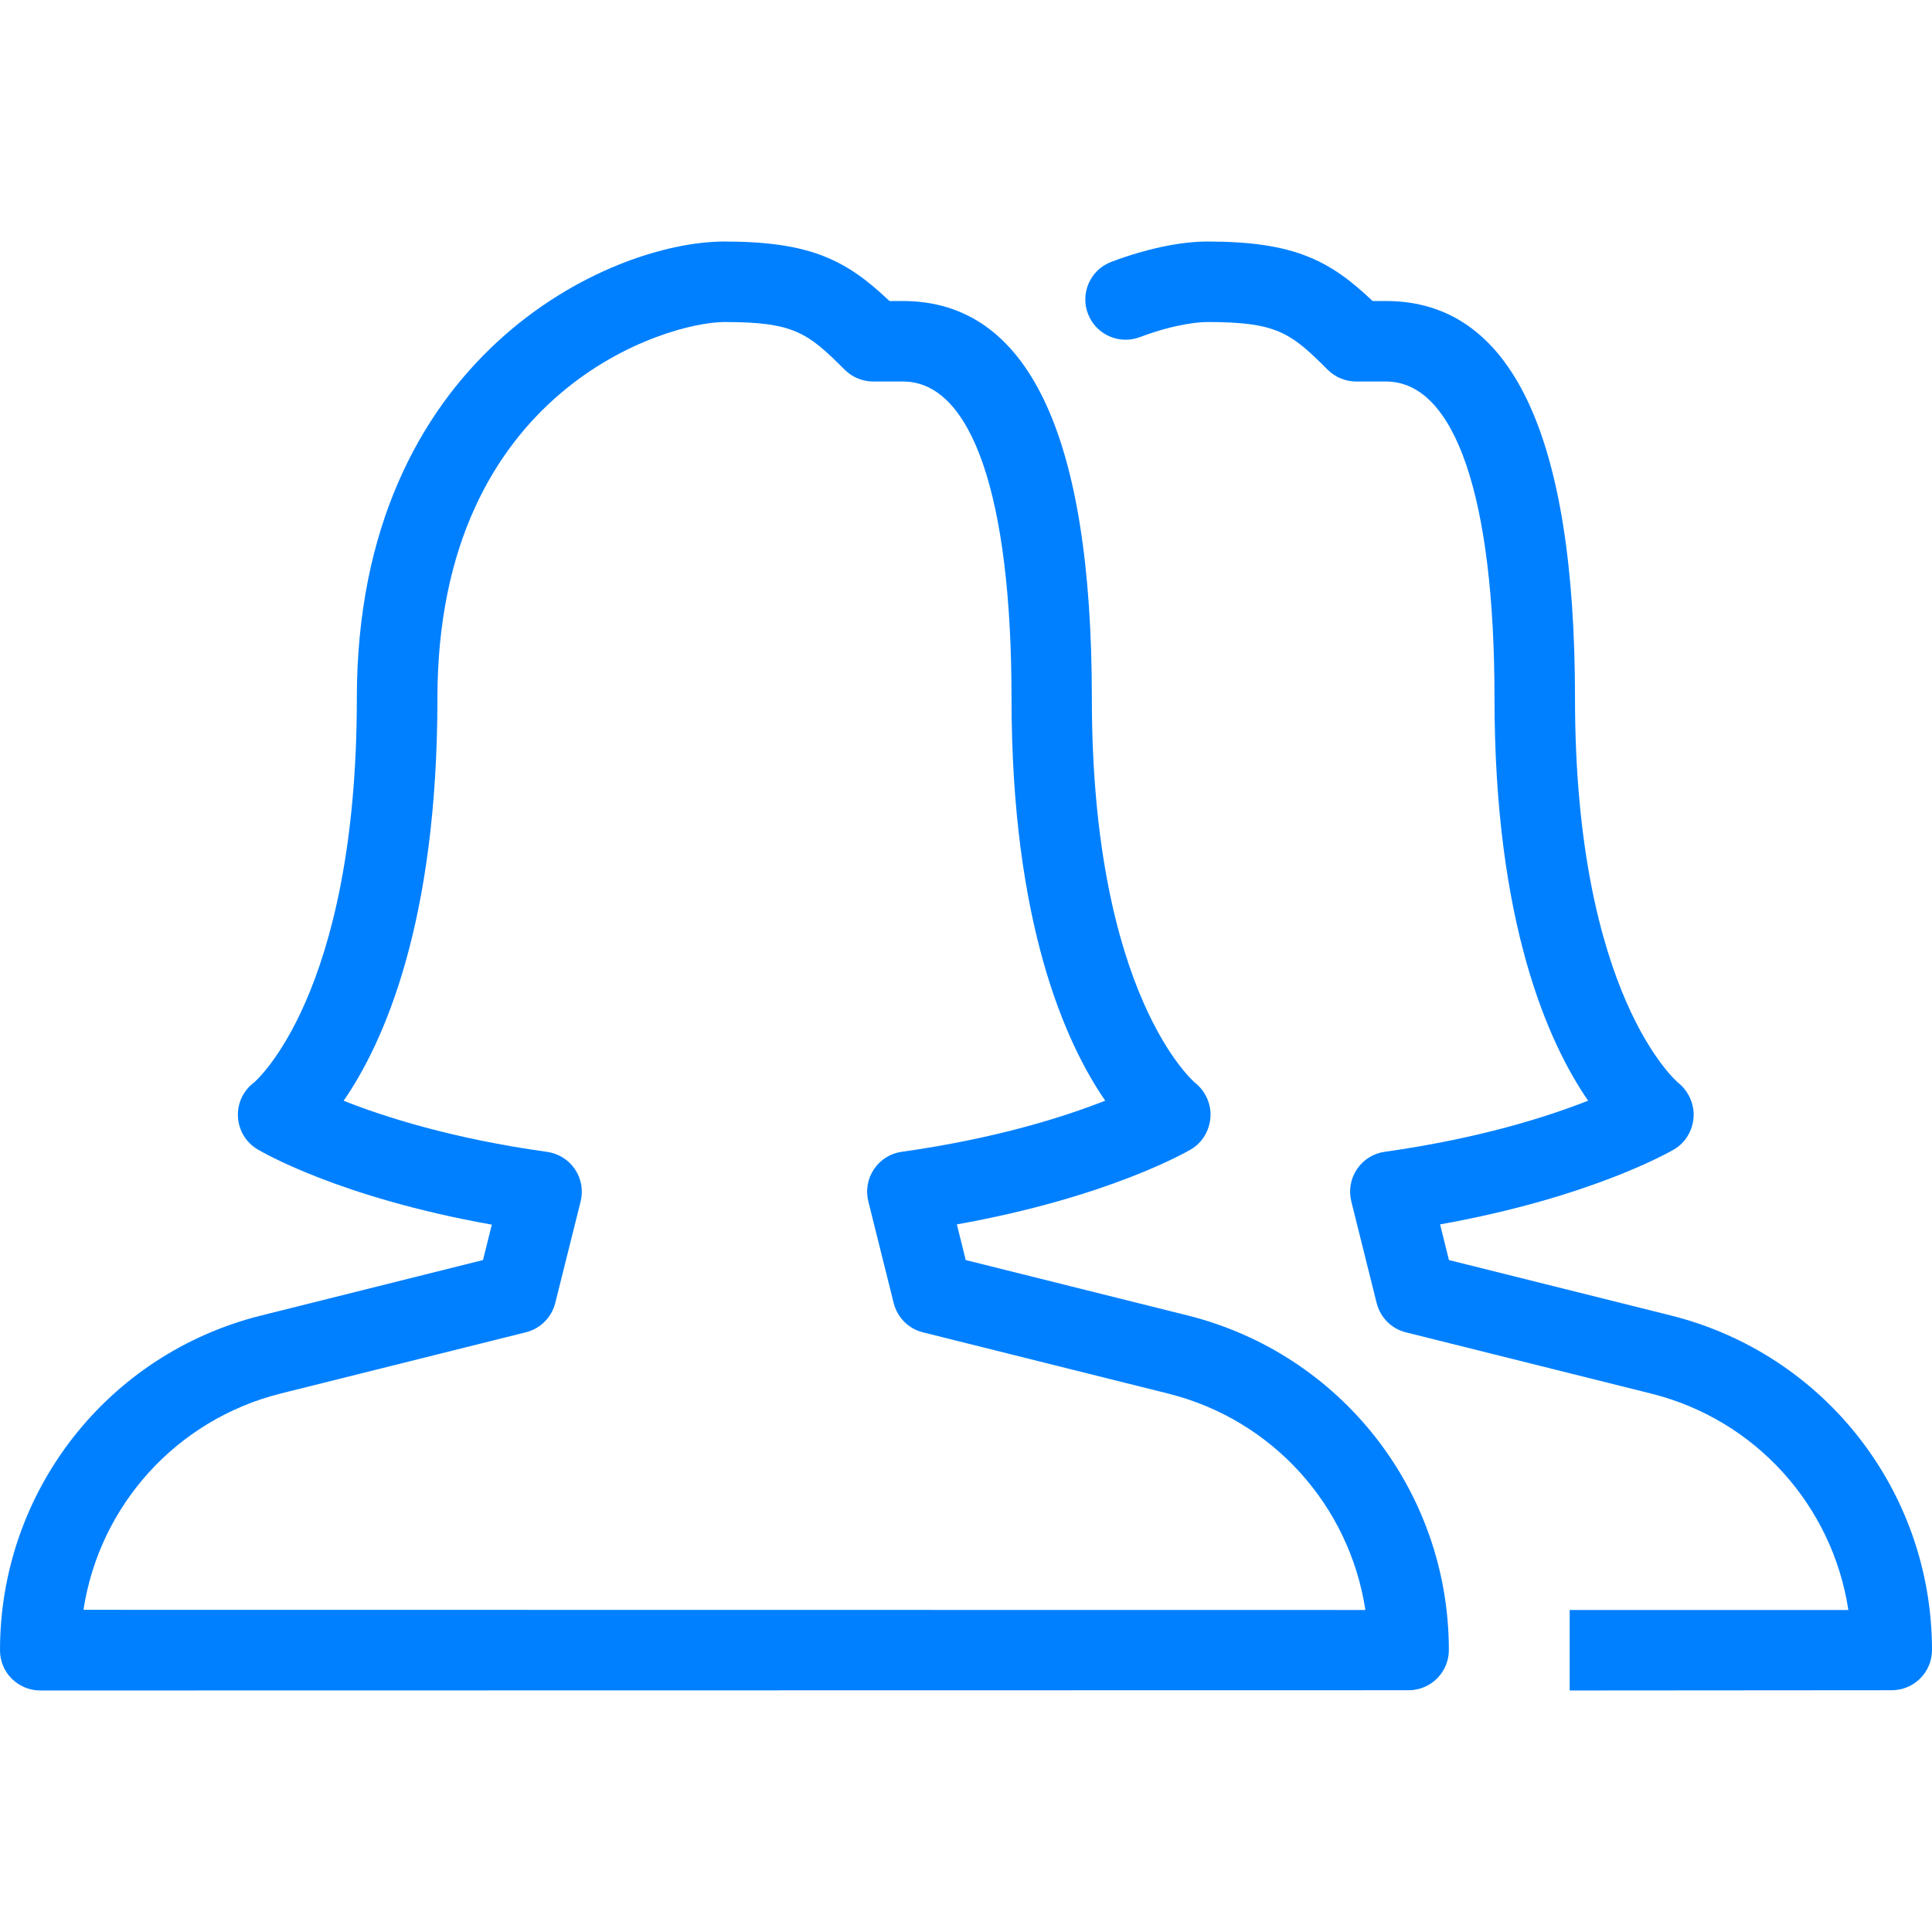 <!DOCTYPE svg PUBLIC "-//W3C//DTD SVG 1.1//EN" "http://www.w3.org/Graphics/SVG/1.1/DTD/svg11.dtd">
<!-- Uploaded to: SVG Repo, www.svgrepo.com, Transformed by: SVG Repo Mixer Tools -->
<svg fill="#0080ff" height="800px" width="800px" version="1.1" id="Layer_1" xmlns="http://www.w3.org/2000/svg" xmlns:xlink="http://www.w3.org/1999/xlink" viewBox="0 0 512.021 512.021" xml:space="preserve">
<g id="SVGRepo_bgCarrier" stroke-width="0"/>
<g id="SVGRepo_tracerCarrier" stroke-linecap="round" stroke-linejoin="round"/>
<g id="SVGRepo_iconCarrier"> <g> <g> <g> <path d="M442.773,348.619L384,333.941l-2.347-9.451c40.256-7.211,61.099-19.349,62.059-19.904 c2.987-1.771,4.864-4.971,5.12-8.448c0.235-3.477-1.301-6.933-4.011-9.131c-0.299-0.213-27.413-23.083-27.413-101.952 c0-69.867-16.853-105.28-50.091-105.28h-3.541C352.491,69.088,343.147,64.011,320,64.011c-7.168,0-16.213,1.899-25.451,5.376 c-5.525,2.069-8.32,8.235-6.229,13.739c2.069,5.504,8.235,8.299,13.739,6.229c9.899-3.712,16.213-4.011,17.941-4.011 c18.411,0,22.059,2.837,31.872,12.651c2.005,1.984,4.715,3.115,7.552,3.115h7.893c18.283,0,28.757,30.613,28.757,83.947 c0,59.541,14.208,91.264,24.811,106.645c-10.795,4.267-28.843,10.027-53.888,13.547c-3.008,0.405-5.675,2.091-7.36,4.587 c-1.707,2.517-2.24,5.611-1.515,8.555l6.72,26.944c0.96,3.819,3.925,6.827,7.765,7.765l65.003,16.235 c27.733,6.933,48.043,29.76,52.245,57.344H416v21.333l85.355-0.064c5.888,0,10.667-4.779,10.667-10.667 C512,395.275,483.563,358.816,442.773,348.619z"/> <path d="M314.731,348.619l-58.795-14.677l-2.347-9.451c40.256-7.189,61.12-19.349,62.08-19.904 c2.987-1.771,4.864-4.971,5.12-8.448c0.256-3.477-1.28-6.933-4.011-9.131c-0.277-0.213-27.413-23.083-27.413-101.952 c0-69.867-16.853-105.28-50.091-105.28h-3.541c-11.285-10.688-20.629-15.765-43.776-15.765 c-30.507,0-97.387,30.485-97.387,121.045c0,78.869-27.136,101.739-27.264,101.845c-2.837,2.112-4.437,5.525-4.245,9.067 c0.171,3.541,2.091,6.763,5.141,8.597c0.939,0.576,21.632,12.8,62.144,19.989L128,333.941L69.205,348.64 C28.437,358.816,0,395.296,0,437.344c0,2.837,1.109,5.568,3.115,7.552c2.005,1.984,4.715,3.115,7.552,3.115l362.645-0.064 c5.888,0,10.667-4.779,10.667-10.667C383.957,395.275,355.499,358.816,314.731,348.619z M22.123,426.635 c4.203-27.563,24.533-50.368,52.267-57.323l65.003-16.235c3.819-0.96,6.805-3.947,7.765-7.765l6.72-26.901 c0.725-2.944,0.192-6.037-1.515-8.555c-1.685-2.496-4.373-4.16-7.381-4.587c-25.131-3.499-43.157-9.28-53.909-13.547 c10.603-15.36,24.853-47.104,24.853-106.667c0.021-81.963,60.971-99.712,76.075-99.712c18.411,0,22.059,2.837,31.872,12.651 c2.005,1.984,4.715,3.115,7.552,3.115h7.893c18.283,0,28.757,30.613,28.757,83.947c0,59.52,14.229,91.264,24.832,106.645 c-10.816,4.267-28.864,10.027-53.909,13.547c-3.008,0.405-5.675,2.091-7.36,4.587c-1.707,2.517-2.24,5.611-1.515,8.555 l6.72,26.944c0.96,3.819,3.925,6.827,7.765,7.765l65.003,16.235c27.733,6.933,48.043,29.76,52.245,57.344L22.123,426.635z"/> </g> </g> </g> </g>
</svg>